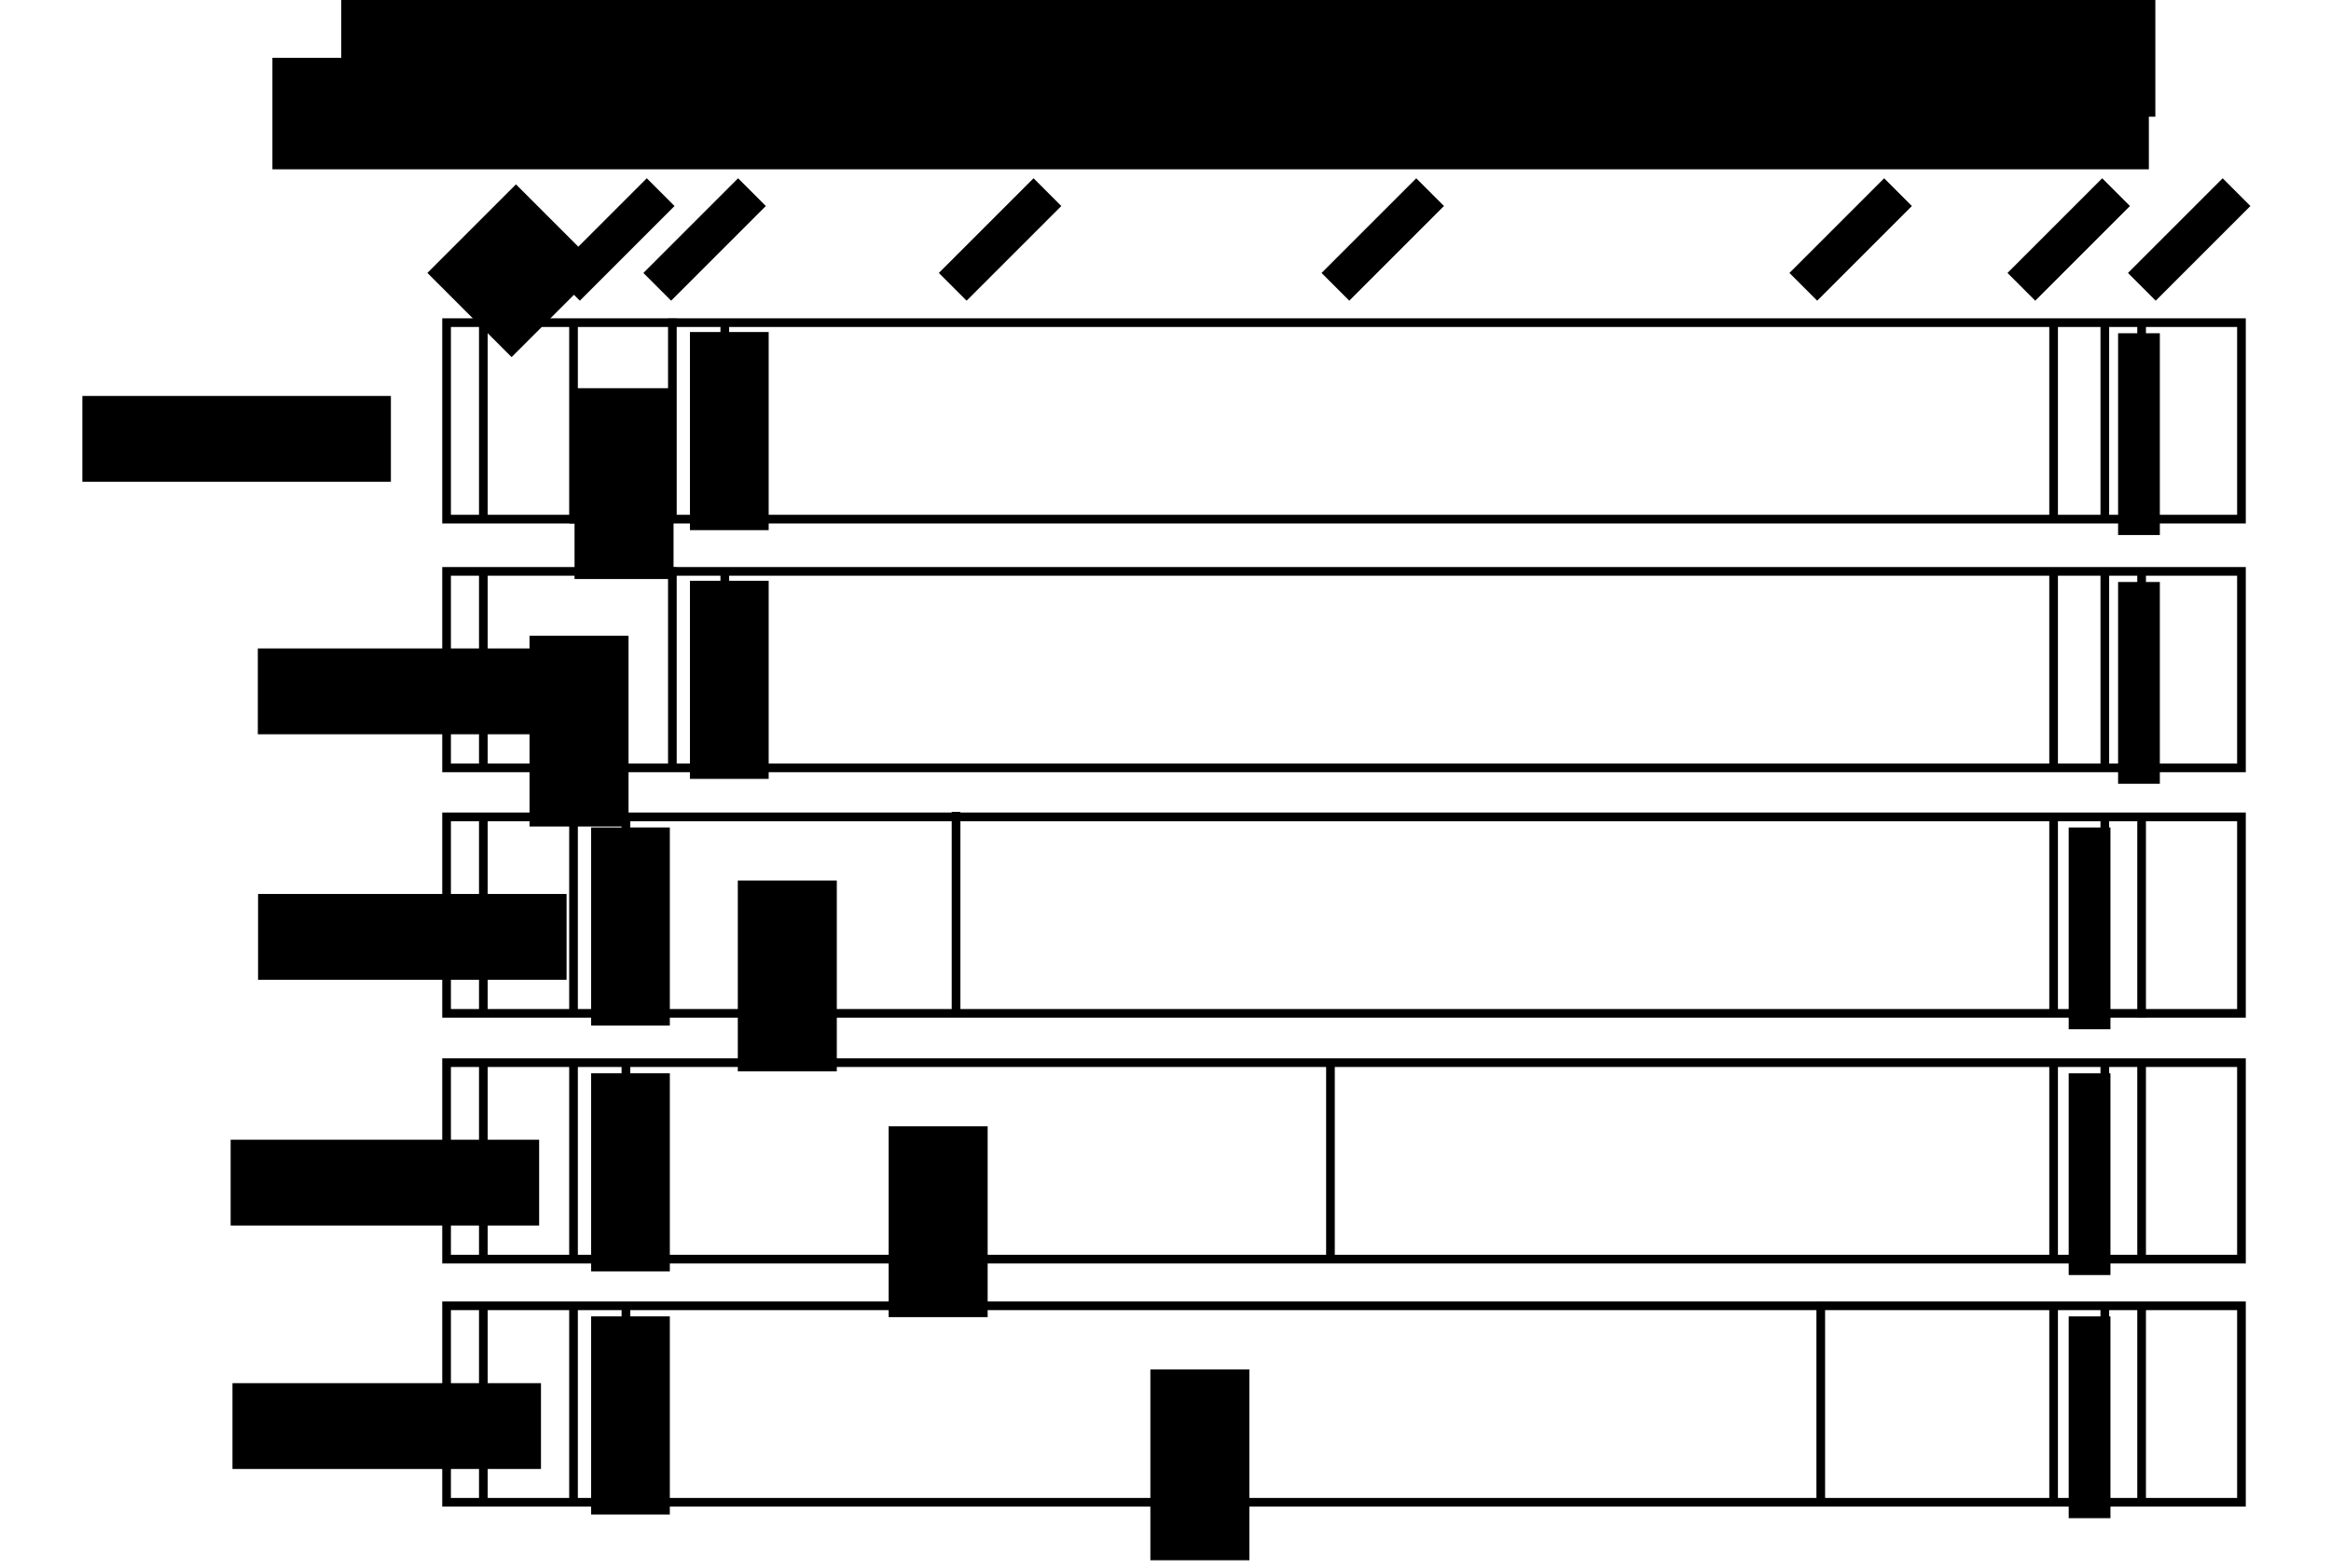 <?xml version="1.0" encoding="UTF-8" standalone="no"?>
<!-- Created with Inkscape (http://www.inkscape.org/) -->

<svg
   xmlns:dc="http://purl.org/dc/elements/1.1/"
   xmlns:cc="http://creativecommons.org/ns#"
   xmlns:rdf="http://www.w3.org/1999/02/22-rdf-syntax-ns#"
   xmlns:svg="http://www.w3.org/2000/svg"
   xmlns="http://www.w3.org/2000/svg"
   xmlns:sodipodi="http://sodipodi.sourceforge.net/DTD/sodipodi-0.dtd"
   xmlns:inkscape="http://www.inkscape.org/namespaces/inkscape"
   width="269mm"
   height="181mm"
   viewBox="0 0 269 181"
   version="1.1"
   id="svg4536"
   inkscape:version="0.92.4 5da689c313, 2019-01-14"
   sodipodi:docname="vic20_memory_map_basic_screen_colour.svg"
   inkscape:export-filename="/home/lorry/data/dev/www/techtinkering.com/master/content/static/img/articles/vic20_memory_map_basic_screen_colour.png"
   inkscape:export-xdpi="120.86"
   inkscape:export-ydpi="120.86">
  <defs
     id="defs4530">
    <marker
       inkscape:stockid="Arrow1Lstart"
       orient="auto"
       refY="0"
       refX="0"
       id="Arrow1Lstart"
       style="overflow:visible"
       inkscape:isstock="true">
      <path
         id="path5083"
         d="M 0,0 5,-5 -12.5,0 5,5 Z"
         style="fill-rule:evenodd;stroke:#000000;stroke-width:1pt"
         transform="matrix(0.8,0,0,0.8,10,0)"
         inkscape:connector-curvature="0" />
    </marker>
  </defs>
  <sodipodi:namedview
     id="base"
     pagecolor="#ffffff"
     bordercolor="#666666"
     borderopacity="1.0"
     inkscape:pageopacity="1"
     inkscape:pageshadow="2"
     inkscape:zoom="1.4"
     inkscape:cx="588.67506"
     inkscape:cy="475.32835"
     inkscape:document-units="mm"
     inkscape:current-layer="layer1"
     showgrid="false"
     inkscape:showpageshadow="false"
     showguides="false"
     inkscape:window-width="1680"
     inkscape:window-height="982"
     inkscape:window-x="0"
     inkscape:window-y="34"
     inkscape:window-maximized="1">
    <inkscape:grid
       type="xygrid"
       id="grid6237" />
  </sodipodi:namedview>
  <g
     inkscape:label="Layer 1"
     inkscape:groupmode="layer"
     id="layer1"
     transform="translate(0,-116)">
    <path
       style="fill:#000000;stroke:#000000;stroke-width:1;stroke-linecap:butt;stroke-linejoin:miter;stroke-miterlimit:4;stroke-dasharray:none;stroke-opacity:1"
       d="m 66.185,153.431 v 22.985"
       id="path5353-0"
       inkscape:connector-curvature="0" />
    <rect
       style="opacity:1;fill:none;fill-opacity:0;stroke:#000000;stroke-width:1;stroke-miterlimit:4;stroke-dasharray:none;stroke-opacity:1"
       id="rect4538"
       width="207.131"
       height="22.679"
       x="51.536"
       y="153.24"
       ry="1.2281826e-14" />
    <path
       style="fill:#000000;stroke:#000000;stroke-width:1;stroke-linecap:butt;stroke-linejoin:miter;stroke-miterlimit:4;stroke-dasharray:none;stroke-opacity:1"
       d="m 247.144,153.284 v 22.985"
       id="path5353"
       inkscape:connector-curvature="0" />
    <path
       style="fill:#000000;stroke:#000000;stroke-width:1;stroke-linecap:butt;stroke-linejoin:miter;stroke-miterlimit:4;stroke-dasharray:none;stroke-opacity:1"
       d="m 55.779,153.317 v 22.985"
       id="path5353-5"
       inkscape:connector-curvature="0" />
    <path
       style="fill:#000000;stroke:#000000;stroke-width:1;stroke-linecap:butt;stroke-linejoin:miter;stroke-miterlimit:4;stroke-dasharray:none;stroke-opacity:1"
       d="m 236.988,153.317 v 22.985"
       id="path5353-0-4"
       inkscape:connector-curvature="0" />
    <path
       style="fill:#000000;stroke:#000000;stroke-width:1;stroke-linecap:butt;stroke-linejoin:miter;stroke-miterlimit:4;stroke-dasharray:none;stroke-opacity:1"
       d="m 242.898,153.207 v 22.985"
       id="path5353-0-8"
       inkscape:connector-curvature="0" />
    <flowRoot
       xml:space="preserve"
       id="flowRoot5415"
       style="font-style:normal;font-variant:normal;font-weight:bold;font-stretch:normal;font-size:10.667px;line-height:1.25;font-family:'DejaVu Sans Mono';-inkscape-font-specification:'DejaVu Sans Mono Bold';letter-spacing:0px;word-spacing:0px;fill:#000000;fill-opacity:1;stroke:none"
       transform="matrix(0.265,0,0,0.265,-13.088,104.481)"><flowRegion
         id="flowRegion5417"><rect
           id="rect5419"
           width="18.183"
           height="87.883"
           x="971.767"
           y="188.619" /></flowRegion><flowPara
         id="flowPara5421">C</flowPara><flowPara
         id="flowPara5423">O</flowPara><flowPara
         id="flowPara5425">L</flowPara><flowPara
         id="flowPara5427">O</flowPara><flowPara
         id="flowPara5429">U</flowPara><flowPara
         id="flowPara5431">R</flowPara></flowRoot>    <path
       style="fill:#000000;stroke:#000000;stroke-width:1;stroke-linecap:butt;stroke-linejoin:miter;stroke-miterlimit:4;stroke-dasharray:none;stroke-opacity:1"
       d="m 77.593,152.769 v 22.985"
       id="path5353-0-7-6"
       inkscape:connector-curvature="0" />
    <flowRoot
       xml:space="preserve"
       id="flowRoot5638"
       style="font-style:normal;font-variant:normal;font-weight:bold;font-stretch:normal;font-size:10.667px;line-height:1.25;font-family:'DejaVu Sans Mono';-inkscape-font-specification:'DejaVu Sans Mono Bold';letter-spacing:0px;word-spacing:0px;fill:#000000;fill-opacity:1;stroke:none"
       transform="matrix(0.265,0,0,0.265,-8.208,126.996)"><flowRegion
         id="flowRegion5640"><rect
           id="rect5642"
           width="34.286"
           height="86.294"
           x="331.429"
           y="103.121" /></flowRegion><flowPara
         id="flowPara5644">S</flowPara><flowPara
         id="flowPara5646">C</flowPara><flowPara
         id="flowPara5648">R</flowPara><flowPara
         id="flowPara5650">E</flowPara><flowPara
         id="flowPara5652">E</flowPara><flowPara
         id="flowPara5654">N</flowPara></flowRoot>    <path
       style="fill:#000000;stroke:#000000;stroke-width:1;stroke-linecap:butt;stroke-linejoin:miter;stroke-miterlimit:4;stroke-dasharray:none;stroke-opacity:1"
       d="m 83.641,153.147 v 22.985"
       id="path5353-0-7-3"
       inkscape:connector-curvature="0" />
    <rect
       style="opacity:1;fill:none;fill-opacity:0;stroke:#000000;stroke-width:1;stroke-miterlimit:4;stroke-dasharray:none;stroke-opacity:1"
       id="rect4538-1"
       width="207.131"
       height="22.679"
       x="51.536"
       y="210.287"
       ry="1.2281826e-14" />
    <path
       style="fill:#000000;stroke:#000000;stroke-width:1;stroke-linecap:butt;stroke-linejoin:miter;stroke-miterlimit:4;stroke-dasharray:none;stroke-opacity:1"
       d="m 247.144,210.431 v 22.985"
       id="path5353-77"
       inkscape:connector-curvature="0" />
    <path
       style="fill:#000000;stroke:#000000;stroke-width:1;stroke-linecap:butt;stroke-linejoin:miter;stroke-miterlimit:4;stroke-dasharray:none;stroke-opacity:1"
       d="M 55.779,210.364 V 233.349"
       id="path5353-5-1"
       inkscape:connector-curvature="0" />
    <path
       style="fill:#000000;stroke:#000000;stroke-width:1;stroke-linecap:butt;stroke-linejoin:miter;stroke-miterlimit:4;stroke-dasharray:none;stroke-opacity:1"
       d="m 236.988,210.364 v 22.985"
       id="path5353-0-4-1"
       inkscape:connector-curvature="0" />
    <path
       style="fill:#000000;stroke:#000000;stroke-width:1;stroke-linecap:butt;stroke-linejoin:miter;stroke-miterlimit:4;stroke-dasharray:none;stroke-opacity:1"
       d="m 242.898,210.354 v 22.985"
       id="path5353-0-8-5"
       inkscape:connector-curvature="0" />
    <flowRoot
       xml:space="preserve"
       id="flowRoot5415-9"
       style="font-style:normal;font-variant:normal;font-weight:bold;font-stretch:normal;font-size:10.667px;line-height:1.25;font-family:'DejaVu Sans Mono';-inkscape-font-specification:'DejaVu Sans Mono Bold';letter-spacing:0px;word-spacing:0px;fill:#000000;fill-opacity:1;stroke:none"
       transform="matrix(0.265,0,0,0.265,-18.789,161.528)"><flowRegion
         id="flowRegion5417-7"><rect
           id="rect5419-7"
           width="18.183"
           height="87.883"
           x="971.767"
           y="188.619" /></flowRegion><flowPara
         id="flowPara5421-6">C</flowPara><flowPara
         id="flowPara5423-7">O</flowPara><flowPara
         id="flowPara5425-3">L</flowPara><flowPara
         id="flowPara5427-6">O</flowPara><flowPara
         id="flowPara5429-5">U</flowPara><flowPara
         id="flowPara5431-6">R</flowPara></flowRoot>    <path
       style="fill:#000000;stroke:#000000;stroke-width:1;stroke-linecap:butt;stroke-linejoin:miter;stroke-miterlimit:4;stroke-dasharray:none;stroke-opacity:1"
       d="m 66.185,209.954 v 22.985"
       id="path5353-0-7-6-7"
       inkscape:connector-curvature="0" />
    <flowRoot
       xml:space="preserve"
       id="flowRoot5638-5"
       style="font-style:normal;font-variant:normal;font-weight:bold;font-stretch:normal;font-size:10.667px;line-height:1.25;font-family:'DejaVu Sans Mono';-inkscape-font-specification:'DejaVu Sans Mono Bold';letter-spacing:0px;word-spacing:0px;fill:#000000;fill-opacity:1;stroke:none"
       transform="matrix(0.265,0,0,0.265,-19.615,184.182)"><flowRegion
         id="flowRegion5640-9"><rect
           id="rect5642-6"
           width="34.286"
           height="86.294"
           x="331.429"
           y="103.121" /></flowRegion><flowPara
         id="flowPara5644-2">S</flowPara><flowPara
         id="flowPara5646-1">C</flowPara><flowPara
         id="flowPara5648-7">R</flowPara><flowPara
         id="flowPara5650-8">E</flowPara><flowPara
         id="flowPara5652-5">E</flowPara><flowPara
         id="flowPara5654-7">N</flowPara></flowRoot>    <path
       style="fill:#000000;stroke:#000000;stroke-width:1;stroke-linecap:butt;stroke-linejoin:miter;stroke-miterlimit:4;stroke-dasharray:none;stroke-opacity:1"
       d="m 72.233,210.332 v 22.985"
       id="path5353-0-7-3-4"
       inkscape:connector-curvature="0" />
    <rect
       style="opacity:1;fill:none;fill-opacity:0;stroke:#000000;stroke-width:1;stroke-miterlimit:4;stroke-dasharray:none;stroke-opacity:1"
       id="rect4538-97"
       width="207.131"
       height="22.679"
       x="51.536"
       y="181.951"
       ry="1.2281826e-14" />
    <path
       style="fill:#000000;stroke:#000000;stroke-width:1;stroke-linecap:butt;stroke-linejoin:miter;stroke-miterlimit:4;stroke-dasharray:none;stroke-opacity:1"
       d="m 247.144,181.995 v 22.985"
       id="path5353-53"
       inkscape:connector-curvature="0" />
    <path
       style="fill:#000000;stroke:#000000;stroke-width:1;stroke-linecap:butt;stroke-linejoin:miter;stroke-miterlimit:4;stroke-dasharray:none;stroke-opacity:1"
       d="M 55.779,182.028 V 205.013"
       id="path5353-5-88"
       inkscape:connector-curvature="0" />
    <path
       style="fill:#000000;stroke:#000000;stroke-width:1;stroke-linecap:butt;stroke-linejoin:miter;stroke-miterlimit:4;stroke-dasharray:none;stroke-opacity:1"
       d="m 236.988,182.028 v 22.985"
       id="path5353-0-4-3"
       inkscape:connector-curvature="0" />
    <path
       style="fill:#000000;stroke:#000000;stroke-width:1;stroke-linecap:butt;stroke-linejoin:miter;stroke-miterlimit:4;stroke-dasharray:none;stroke-opacity:1"
       d="m 242.898,181.918 v 22.985"
       id="path5353-0-8-1"
       inkscape:connector-curvature="0" />
    <flowRoot
       xml:space="preserve"
       id="flowRoot5415-8"
       style="font-style:normal;font-variant:normal;font-weight:bold;font-stretch:normal;font-size:10.667px;line-height:1.25;font-family:'DejaVu Sans Mono';-inkscape-font-specification:'DejaVu Sans Mono Bold';letter-spacing:0px;word-spacing:0px;fill:#000000;fill-opacity:1;stroke:none"
       transform="matrix(0.265,0,0,0.265,-13.088,133.191)"><flowRegion
         id="flowRegion5417-96"><rect
           id="rect5419-4"
           width="18.183"
           height="87.883"
           x="971.767"
           y="188.619" /></flowRegion><flowPara
         id="flowPara5421-3">C</flowPara><flowPara
         id="flowPara5423-33">O</flowPara><flowPara
         id="flowPara5425-8">L</flowPara><flowPara
         id="flowPara5427-60">O</flowPara><flowPara
         id="flowPara5429-48">U</flowPara><flowPara
         id="flowPara5431-8">R</flowPara></flowRoot>    <path
       style="fill:#000000;stroke:#000000;stroke-width:1;stroke-linecap:butt;stroke-linejoin:miter;stroke-miterlimit:4;stroke-dasharray:none;stroke-opacity:1"
       d="M 77.593,181.479 V 204.464"
       id="path5353-0-7-6-9"
       inkscape:connector-curvature="0" />
    <flowRoot
       xml:space="preserve"
       id="flowRoot5638-7"
       style="font-style:normal;font-variant:normal;font-weight:bold;font-stretch:normal;font-size:10.667px;line-height:1.25;font-family:'DejaVu Sans Mono';-inkscape-font-specification:'DejaVu Sans Mono Bold';letter-spacing:0px;word-spacing:0px;fill:#000000;fill-opacity:1;stroke:none"
       transform="matrix(0.265,0,0,0.265,-8.208,155.707)"><flowRegion
         id="flowRegion5640-7"><rect
           id="rect5642-64"
           width="34.286"
           height="86.294"
           x="331.429"
           y="103.121" /></flowRegion><flowPara
         id="flowPara5644-3">S</flowPara><flowPara
         id="flowPara5646-0">C</flowPara><flowPara
         id="flowPara5648-3">R</flowPara><flowPara
         id="flowPara5650-0">E</flowPara><flowPara
         id="flowPara5652-9">E</flowPara><flowPara
         id="flowPara5654-2">N</flowPara></flowRoot>    <path
       style="fill:#000000;stroke:#000000;stroke-width:1;stroke-linecap:butt;stroke-linejoin:miter;stroke-miterlimit:4;stroke-dasharray:none;stroke-opacity:1"
       d="m 83.641,181.857 v 22.985"
       id="path5353-0-7-3-5"
       inkscape:connector-curvature="0" />
    <flowRoot
       xml:space="preserve"
       id="flowRoot5865"
       style="font-style:normal;font-variant:normal;font-weight:bold;font-stretch:normal;font-size:13.333px;line-height:1.25;font-family:'DejaVu Sans Mono';-inkscape-font-specification:'DejaVu Sans Mono Bold';text-align:center;letter-spacing:0px;word-spacing:0px;text-anchor:middle;fill:#000000;fill-opacity:1;stroke:none"
       transform="matrix(0.265,0,0,0.265,-8.964,132.862)"><flowRegion
         id="flowRegion5867"
         style="font-size:13.333px;text-align:center;text-anchor:middle"><rect
           id="rect5869"
           width="43.115"
           height="83.113"
           x="284.028"
           y="105.453"
           style="font-size:13.333px;text-align:center;text-anchor:middle" /></flowRegion><flowPara
         id="flowPara5885"
         style="font-size:12px">Basic</flowPara><flowPara
         id="flowPara5893"
         style="font-size:12px">RAM</flowPara></flowRoot>    <flowRoot
       xml:space="preserve"
       id="flowRoot5865-4"
       style="font-style:normal;font-variant:normal;font-weight:bold;font-stretch:normal;font-size:13.333px;line-height:1.25;font-family:'DejaVu Sans Mono';-inkscape-font-specification:'DejaVu Sans Mono Bold';text-align:center;letter-spacing:0px;word-spacing:0px;text-anchor:middle;fill:#000000;fill-opacity:1;stroke:none"
       transform="matrix(0.265,0,0,0.265,-14.161,161.429)"><flowRegion
         id="flowRegion5867-0"
         style="font-size:13.333px;text-align:center;text-anchor:middle"><rect
           id="rect5869-5"
           width="43.115"
           height="83.113"
           x="284.028"
           y="105.453"
           style="font-size:13.333px;text-align:center;text-anchor:middle" /></flowRegion><flowPara
         id="flowPara5885-9"
         style="font-size:12px">Basic</flowPara><flowPara
         id="flowPara5893-4"
         style="font-size:12px">RAM</flowPara></flowRoot>    <rect
       style="opacity:1;fill:none;fill-opacity:0;stroke:#000000;stroke-width:1;stroke-miterlimit:4;stroke-dasharray:none;stroke-opacity:1"
       id="rect4538-1-2"
       width="207.131"
       height="22.679"
       x="51.536"
       y="238.654"
       ry="1.2281826e-14" />
    <path
       style="fill:#000000;stroke:#000000;stroke-width:1;stroke-linecap:butt;stroke-linejoin:miter;stroke-miterlimit:4;stroke-dasharray:none;stroke-opacity:1"
       d="m 247.144,238.598 v 22.985"
       id="path5353-77-2"
       inkscape:connector-curvature="0" />
    <path
       style="fill:#000000;stroke:#000000;stroke-width:1;stroke-linecap:butt;stroke-linejoin:miter;stroke-miterlimit:4;stroke-dasharray:none;stroke-opacity:1"
       d="m 55.779,238.731 v 22.985"
       id="path5353-5-1-4"
       inkscape:connector-curvature="0" />
    <path
       style="fill:#000000;stroke:#000000;stroke-width:1;stroke-linecap:butt;stroke-linejoin:miter;stroke-miterlimit:4;stroke-dasharray:none;stroke-opacity:1"
       d="m 236.988,238.731 v 22.985"
       id="path5353-0-4-1-7"
       inkscape:connector-curvature="0" />
    <path
       style="fill:#000000;stroke:#000000;stroke-width:1;stroke-linecap:butt;stroke-linejoin:miter;stroke-miterlimit:4;stroke-dasharray:none;stroke-opacity:1"
       d="m 242.898,238.621 v 22.985"
       id="path5353-0-8-5-7"
       inkscape:connector-curvature="0" />
    <flowRoot
       xml:space="preserve"
       id="flowRoot5415-9-5"
       style="font-style:normal;font-variant:normal;font-weight:bold;font-stretch:normal;font-size:10.667px;line-height:1.25;font-family:'DejaVu Sans Mono';-inkscape-font-specification:'DejaVu Sans Mono Bold';letter-spacing:0px;word-spacing:0px;fill:#000000;fill-opacity:1;stroke:none"
       transform="matrix(0.265,0,0,0.265,-18.789,189.895)"><flowRegion
         id="flowRegion5417-7-4"><rect
           id="rect5419-7-8"
           width="18.183"
           height="87.883"
           x="971.767"
           y="188.619" /></flowRegion><flowPara
         id="flowPara5421-6-1">C</flowPara><flowPara
         id="flowPara5423-7-2">O</flowPara><flowPara
         id="flowPara5425-3-8">L</flowPara><flowPara
         id="flowPara5427-6-9">O</flowPara><flowPara
         id="flowPara5429-5-3">U</flowPara><flowPara
         id="flowPara5431-6-6">R</flowPara></flowRoot>    <path
       style="fill:#000000;stroke:#000000;stroke-width:1;stroke-linecap:butt;stroke-linejoin:miter;stroke-miterlimit:4;stroke-dasharray:none;stroke-opacity:1"
       d="m 66.185,238.322 v 22.985"
       id="path5353-0-7-6-7-0"
       inkscape:connector-curvature="0" />
    <flowRoot
       xml:space="preserve"
       id="flowRoot5638-5-2"
       style="font-style:normal;font-variant:normal;font-weight:bold;font-stretch:normal;font-size:10.667px;line-height:1.25;font-family:'DejaVu Sans Mono';-inkscape-font-specification:'DejaVu Sans Mono Bold';letter-spacing:0px;word-spacing:0px;fill:#000000;fill-opacity:1;stroke:none"
       transform="matrix(0.265,0,0,0.265,-19.615,212.549)"><flowRegion
         id="flowRegion5640-9-1"><rect
           id="rect5642-6-0"
           width="34.286"
           height="86.294"
           x="331.429"
           y="103.121" /></flowRegion><flowPara
         id="flowPara5644-2-5">S</flowPara><flowPara
         id="flowPara5646-1-1">C</flowPara><flowPara
         id="flowPara5648-7-1">R</flowPara><flowPara
         id="flowPara5650-8-0">E</flowPara><flowPara
         id="flowPara5652-5-8">E</flowPara><flowPara
         id="flowPara5654-7-5">N</flowPara></flowRoot>    <path
       style="fill:#000000;stroke:#000000;stroke-width:1;stroke-linecap:butt;stroke-linejoin:miter;stroke-miterlimit:4;stroke-dasharray:none;stroke-opacity:1"
       d="m 72.233,238.7 v 22.985"
       id="path5353-0-7-3-4-0"
       inkscape:connector-curvature="0" />
    <rect
       style="opacity:1;fill:none;fill-opacity:0;stroke:#000000;stroke-width:1;stroke-miterlimit:4;stroke-dasharray:none;stroke-opacity:1"
       id="rect4538-1-2-6"
       width="207.131"
       height="22.679"
       x="51.536"
       y="266.718"
       ry="1.2281826e-14" />
    <path
       style="fill:#000000;stroke:#000000;stroke-width:1;stroke-linecap:butt;stroke-linejoin:miter;stroke-miterlimit:4;stroke-dasharray:none;stroke-opacity:1"
       d="m 247.144,266.662 v 22.985"
       id="path5353-77-2-2"
       inkscape:connector-curvature="0" />
    <path
       style="fill:#000000;stroke:#000000;stroke-width:1;stroke-linecap:butt;stroke-linejoin:miter;stroke-miterlimit:4;stroke-dasharray:none;stroke-opacity:1"
       d="m 55.779,266.795 v 22.985"
       id="path5353-5-1-4-5"
       inkscape:connector-curvature="0" />
    <path
       style="fill:#000000;stroke:#000000;stroke-width:1;stroke-linecap:butt;stroke-linejoin:miter;stroke-miterlimit:4;stroke-dasharray:none;stroke-opacity:1"
       d="m 236.988,266.795 v 22.985"
       id="path5353-0-4-1-7-8"
       inkscape:connector-curvature="0" />
    <path
       style="fill:#000000;stroke:#000000;stroke-width:1;stroke-linecap:butt;stroke-linejoin:miter;stroke-miterlimit:4;stroke-dasharray:none;stroke-opacity:1"
       d="m 242.898,266.584 v 22.985"
       id="path5353-0-8-5-7-6"
       inkscape:connector-curvature="0" />
    <flowRoot
       xml:space="preserve"
       id="flowRoot5415-9-5-2"
       style="font-style:normal;font-variant:normal;font-weight:bold;font-stretch:normal;font-size:10.667px;line-height:1.25;font-family:'DejaVu Sans Mono';-inkscape-font-specification:'DejaVu Sans Mono Bold';letter-spacing:0px;word-spacing:0px;fill:#000000;fill-opacity:1;stroke:none"
       transform="matrix(0.265,0,0,0.265,-18.789,217.958)"><flowRegion
         id="flowRegion5417-7-4-8"><rect
           id="rect5419-7-8-4"
           width="18.183"
           height="87.883"
           x="971.767"
           y="188.619" /></flowRegion><flowPara
         id="flowPara5421-6-1-7">C</flowPara><flowPara
         id="flowPara5423-7-2-2">O</flowPara><flowPara
         id="flowPara5425-3-8-4">L</flowPara><flowPara
         id="flowPara5427-6-9-0">O</flowPara><flowPara
         id="flowPara5429-5-3-6">U</flowPara><flowPara
         id="flowPara5431-6-6-2">R</flowPara></flowRoot>    <path
       style="fill:#000000;stroke:#000000;stroke-width:1;stroke-linecap:butt;stroke-linejoin:miter;stroke-miterlimit:4;stroke-dasharray:none;stroke-opacity:1"
       d="m 66.185,266.385 v 22.985"
       id="path5353-0-7-6-7-0-9"
       inkscape:connector-curvature="0" />
    <flowRoot
       xml:space="preserve"
       id="flowRoot5638-5-2-0"
       style="font-style:normal;font-variant:normal;font-weight:bold;font-stretch:normal;font-size:10.667px;line-height:1.25;font-family:'DejaVu Sans Mono';-inkscape-font-specification:'DejaVu Sans Mono Bold';letter-spacing:0px;word-spacing:0px;fill:#000000;fill-opacity:1;stroke:none"
       transform="matrix(0.265,0,0,0.265,-19.615,240.613)"><flowRegion
         id="flowRegion5640-9-1-8"><rect
           id="rect5642-6-0-1"
           width="34.286"
           height="86.294"
           x="331.429"
           y="103.121" /></flowRegion><flowPara
         id="flowPara5644-2-5-3">S</flowPara><flowPara
         id="flowPara5646-1-1-1">C</flowPara><flowPara
         id="flowPara5648-7-1-1">R</flowPara><flowPara
         id="flowPara5650-8-0-0">E</flowPara><flowPara
         id="flowPara5652-5-8-3">E</flowPara><flowPara
         id="flowPara5654-7-5-4">N</flowPara></flowRoot>    <path
       style="fill:#000000;stroke:#000000;stroke-width:1;stroke-linecap:butt;stroke-linejoin:miter;stroke-miterlimit:4;stroke-dasharray:none;stroke-opacity:1"
       d="m 72.233,266.763 v 22.985"
       id="path5353-0-7-3-4-0-0"
       inkscape:connector-curvature="0" />
    <flowRoot
       xml:space="preserve"
       id="flowRoot6143"
       style="font-style:normal;font-variant:normal;font-weight:normal;font-stretch:normal;font-size:18.667px;line-height:1.25;font-family:'DejaVu Sans Mono';-inkscape-font-specification:'DejaVu Sans Mono';letter-spacing:0px;word-spacing:0px;writing-mode:lr-tb;fill:#000000;fill-opacity:1;stroke:none"
       transform="matrix(0.265,0,0,0.265,-8.964,127.779)"><flowRegion
         id="flowRegion6145"
         style="font-style:normal;font-variant:normal;font-weight:normal;font-stretch:normal;font-size:18.667px;font-family:'DejaVu Sans Mono';-inkscape-font-specification:'DejaVu Sans Mono';writing-mode:lr-tb"><rect
           id="rect6147"
           width="134.35"
           height="37.376"
           x="69.701"
           y="128.01"
           style="font-style:normal;font-variant:normal;font-weight:normal;font-stretch:normal;font-size:18.667px;font-family:'DejaVu Sans Mono';-inkscape-font-specification:'DejaVu Sans Mono';writing-mode:lr-tb" /></flowRegion><flowPara
         id="flowPara6149">Unexpanded</flowPara></flowRoot>    <flowRoot
       xml:space="preserve"
       id="flowRoot6143-9"
       style="font-style:normal;font-variant:normal;font-weight:normal;font-stretch:normal;font-size:18.667px;line-height:1.25;font-family:'DejaVu Sans Mono';-inkscape-font-specification:'DejaVu Sans Mono';letter-spacing:0px;word-spacing:0px;fill:#000000;fill-opacity:1;stroke:none"
       transform="matrix(0.265,0,0,0.265,11.282,156.924)"><flowRegion
         id="flowRegion6145-1"
         style="font-style:normal;font-variant:normal;font-weight:normal;font-stretch:normal;font-size:18.667px;font-family:'DejaVu Sans Mono';-inkscape-font-specification:'DejaVu Sans Mono'"><rect
           id="rect6147-9"
           width="134.35"
           height="37.376"
           x="69.701"
           y="128.01"
           style="font-style:normal;font-variant:normal;font-weight:normal;font-stretch:normal;font-size:18.667px;font-family:'DejaVu Sans Mono';-inkscape-font-specification:'DejaVu Sans Mono'" /></flowRegion><flowPara
         id="flowPara6149-6">+3K</flowPara><flowPara
         id="flowPara6392" /></flowRoot>    <flowRoot
       xml:space="preserve"
       id="flowRoot6143-9-9"
       style="font-style:normal;font-variant:normal;font-weight:normal;font-stretch:normal;font-size:18.667px;line-height:1.25;font-family:'DejaVu Sans Mono';-inkscape-font-specification:'DejaVu Sans Mono';letter-spacing:0px;word-spacing:0px;fill:#000000;fill-opacity:1;stroke:none"
       transform="matrix(0.265,0,0,0.265,11.311,185.261)"><flowRegion
         id="flowRegion6145-1-3"
         style="font-style:normal;font-variant:normal;font-weight:normal;font-stretch:normal;font-size:18.667px;font-family:'DejaVu Sans Mono';-inkscape-font-specification:'DejaVu Sans Mono'"><rect
           id="rect6147-9-3"
           width="134.35"
           height="37.376"
           x="69.701"
           y="128.01"
           style="font-style:normal;font-variant:normal;font-weight:normal;font-stretch:normal;font-size:18.667px;font-family:'DejaVu Sans Mono';-inkscape-font-specification:'DejaVu Sans Mono'" /></flowRegion><flowPara
         id="flowPara6394">+8K</flowPara></flowRoot>    <flowRoot
       xml:space="preserve"
       id="flowRoot6143-9-9-0"
       style="font-style:normal;font-variant:normal;font-weight:normal;font-stretch:normal;font-size:18.667px;line-height:1.25;font-family:'DejaVu Sans Mono';-inkscape-font-specification:'DejaVu Sans Mono';letter-spacing:0px;word-spacing:0px;fill:#000000;fill-opacity:1;stroke:none"
       transform="matrix(0.265,0,0,0.265,8.145,213.628)"><flowRegion
         id="flowRegion6145-1-3-5"
         style="font-style:normal;font-variant:normal;font-weight:normal;font-stretch:normal;font-size:18.667px;font-family:'DejaVu Sans Mono';-inkscape-font-specification:'DejaVu Sans Mono'"><rect
           id="rect6147-9-3-6"
           width="134.35"
           height="37.376"
           x="69.701"
           y="128.01"
           style="font-style:normal;font-variant:normal;font-weight:normal;font-stretch:normal;font-size:18.667px;font-family:'DejaVu Sans Mono';-inkscape-font-specification:'DejaVu Sans Mono'" /></flowRegion><flowPara
         id="flowPara6149-6-8-6">+16K</flowPara></flowRoot>    <flowRoot
       xml:space="preserve"
       id="flowRoot6143-9-9-4"
       style="font-style:normal;font-variant:normal;font-weight:normal;font-stretch:normal;font-size:18.667px;line-height:1.25;font-family:'DejaVu Sans Mono';-inkscape-font-specification:'DejaVu Sans Mono';letter-spacing:0px;word-spacing:0px;fill:#000000;fill-opacity:1;stroke:none"
       transform="matrix(0.265,0,0,0.265,8.356,241.726)"><flowRegion
         id="flowRegion6145-1-3-0"
         style="font-style:normal;font-variant:normal;font-weight:normal;font-stretch:normal;font-size:18.667px;font-family:'DejaVu Sans Mono';-inkscape-font-specification:'DejaVu Sans Mono'"><rect
           id="rect6147-9-3-0"
           width="134.35"
           height="37.376"
           x="69.701"
           y="128.01"
           style="font-style:normal;font-variant:normal;font-weight:normal;font-stretch:normal;font-size:18.667px;font-family:'DejaVu Sans Mono';-inkscape-font-specification:'DejaVu Sans Mono'" /></flowRegion><flowPara
         id="flowPara6149-6-8-4">+24K</flowPara><flowPara
         id="flowPara6235" /></flowRoot>    <path
       style="fill:#000000;stroke:#000000;stroke-width:1;stroke-linecap:butt;stroke-linejoin:miter;stroke-miterlimit:4;stroke-dasharray:none;stroke-opacity:1"
       d="m 210.118,266.305 v 22.985"
       id="path5353-0-8-5-7-8"
       inkscape:connector-curvature="0" />
    <flowRoot
       xml:space="preserve"
       id="flowRoot6697"
       style="font-style:normal;font-variant:normal;font-weight:bold;font-stretch:normal;font-size:13.333px;line-height:1.25;font-family:'DejaVu Sans Mono';-inkscape-font-specification:'DejaVu Sans Mono Bold';letter-spacing:0px;word-spacing:0px;fill:#000000;fill-opacity:1;stroke:none"
       transform="matrix(0.187,-0.187,0.187,0.187,-5.785,173.621)"><flowRegion
         id="flowRegion6699"
         style="font-size:13.333px"><rect
           id="rect6701"
           width="54.658"
           height="51.978"
           x="217.183"
           y="77.503"
           style="font-size:13.333px" /></flowRegion><flowPara
         id="flowPara6703">$0000</flowPara></flowRoot>    <flowRoot
       xml:space="preserve"
       id="flowRoot6705"
       style="font-style:normal;font-variant:normal;font-weight:bold;font-stretch:normal;font-size:13.333px;line-height:1.25;font-family:'DejaVu Sans Mono';-inkscape-font-specification:'DejaVu Sans Mono Bold';letter-spacing:0px;word-spacing:0px;fill:#000000;fill-opacity:1;stroke:none"
       transform="matrix(0.187,-0.187,0.187,0.187,-2.35,181.937)"
       inkscape:transform-center-x="4.3233917"
       inkscape:transform-center-y="3.0457307"><flowRegion
         id="flowRegion6707"
         style="font-size:13.333px"><rect
           id="rect6709"
           width="58.442"
           height="17.119"
           x="268.701"
           y="84.574"
           style="font-size:13.333px" /></flowRegion><flowPara
         id="flowPara6711">$1000</flowPara></flowRoot>    <flowRoot
       xml:space="preserve"
       id="flowRoot6705-7"
       style="font-style:normal;font-variant:normal;font-weight:bold;font-stretch:normal;font-size:13.333px;line-height:1.25;font-family:'DejaVu Sans Mono';-inkscape-font-specification:'DejaVu Sans Mono Bold';letter-spacing:0px;word-spacing:0px;fill:#000000;fill-opacity:1;stroke:none"
       transform="matrix(0.187,-0.187,0.187,0.187,8.185,181.937)"><flowRegion
         id="flowRegion6707-0"
         style="font-size:13.333px"><rect
           id="rect6709-4"
           width="58.442"
           height="17.119"
           x="268.701"
           y="84.574"
           style="font-size:13.333px" /></flowRegion><flowPara
         id="flowPara6737">$2000</flowPara></flowRoot>    <flowRoot
       xml:space="preserve"
       id="flowRoot6705-7-0"
       style="font-style:normal;font-variant:normal;font-weight:bold;font-stretch:normal;font-size:13.333px;line-height:1.25;font-family:'DejaVu Sans Mono';-inkscape-font-specification:'DejaVu Sans Mono Bold';letter-spacing:0px;word-spacing:0px;fill:#000000;fill-opacity:1;stroke:none"
       transform="matrix(0.187,-0.187,0.187,0.187,42.283,181.937)"><flowRegion
         id="flowRegion6707-0-4"
         style="font-size:13.333px"><rect
           id="rect6709-4-2"
           width="58.442"
           height="17.119"
           x="268.701"
           y="84.574"
           style="font-size:13.333px" /></flowRegion><flowPara
         id="flowPara6737-9">$4000</flowPara></flowRoot>    <flowRoot
       xml:space="preserve"
       id="flowRoot6705-7-0-6-2"
       style="font-style:normal;font-variant:normal;font-weight:bold;font-stretch:normal;font-size:13.333px;line-height:1.25;font-family:'DejaVu Sans Mono';-inkscape-font-specification:'DejaVu Sans Mono Bold';letter-spacing:0px;word-spacing:0px;fill:#000000;fill-opacity:1;stroke:none"
       transform="matrix(0.187,-0.187,0.187,0.187,140.443,181.937)"><flowRegion
         id="flowRegion6707-0-4-1-2"
         style="font-size:13.333px"><rect
           id="rect6709-4-2-0-2"
           width="58.442"
           height="17.119"
           x="268.701"
           y="84.574"
           style="font-size:13.333px" /></flowRegion><flowPara
         id="flowPara6737-9-4-0">$8000</flowPara></flowRoot>    <flowRoot
       xml:space="preserve"
       id="flowRoot6705-7-0-6-2-5-0"
       style="font-style:normal;font-variant:normal;font-weight:bold;font-stretch:normal;font-size:13.333px;line-height:1.25;font-family:'DejaVu Sans Mono';-inkscape-font-specification:'DejaVu Sans Mono Bold';letter-spacing:0px;word-spacing:0px;fill:#000000;fill-opacity:1;stroke:none"
       transform="matrix(0.187,-0.187,0.187,0.187,86.444,181.937)"
       inkscape:transform-center-x="7.9141658"
       inkscape:transform-center-y="14.951979"><flowRegion
         id="flowRegion6707-0-4-1-2-5-2"
         style="font-size:13.333px"><rect
           id="rect6709-4-2-0-2-2-8"
           width="58.442"
           height="17.119"
           x="268.701"
           y="84.574"
           style="font-size:13.333px" /></flowRegion><flowPara
         id="flowPara6737-9-4-0-9-3">$6000</flowPara></flowRoot>    <flowRoot
       xml:space="preserve"
       id="flowRoot6705-7-0-6-2-5-8-9"
       style="font-style:normal;font-variant:normal;font-weight:bold;font-stretch:normal;font-size:13.333px;line-height:1.25;font-family:'DejaVu Sans Mono';-inkscape-font-specification:'DejaVu Sans Mono Bold';letter-spacing:0px;word-spacing:0px;fill:#000000;fill-opacity:1;stroke:none"
       transform="matrix(0.187,-0.187,0.187,0.187,165.605,181.937)"
       inkscape:transform-center-x="7.9141638"
       inkscape:transform-center-y="14.951981"><flowRegion
         id="flowRegion6707-0-4-1-2-5-0-1"
         style="font-size:13.333px"><rect
           id="rect6709-4-2-0-2-2-4-9"
           width="58.442"
           height="17.119"
           x="268.701"
           y="84.574"
           style="font-size:13.333px" /></flowRegion><flowPara
         id="flowPara6937">$9000</flowPara></flowRoot>    <flowRoot
       xml:space="preserve"
       id="flowRoot6705-7-0-6-2-5-8-9-2"
       style="font-style:normal;font-variant:normal;font-weight:bold;font-stretch:normal;font-size:13.333px;line-height:1.25;font-family:'DejaVu Sans Mono';-inkscape-font-specification:'DejaVu Sans Mono Bold';letter-spacing:0px;word-spacing:0px;fill:#000000;fill-opacity:1;stroke:none"
       transform="matrix(0.187,-0.187,0.187,0.187,179.509,181.937)"
       inkscape:transform-center-x="7.9141638"
       inkscape:transform-center-y="14.95198"><flowRegion
         id="flowRegion6707-0-4-1-2-5-0-1-5"
         style="font-size:13.333px"><rect
           id="rect6709-4-2-0-2-2-4-9-4"
           width="58.442"
           height="17.119"
           x="268.701"
           y="84.574"
           style="font-size:13.333px" /></flowRegion><flowPara
         id="flowPara6933">$A000</flowPara></flowRoot>    <path
       style="fill:#000000;stroke:#000000;stroke-width:1;stroke-linecap:butt;stroke-linejoin:miter;stroke-miterlimit:4;stroke-dasharray:none;stroke-opacity:1"
       d="m 110.329,209.711 v 22.985"
       id="path5353-0-8-5-7-8-9"
       inkscape:connector-curvature="0" />
    <path
       style="fill:#000000;stroke:#000000;stroke-width:1;stroke-linecap:butt;stroke-linejoin:miter;stroke-miterlimit:4;stroke-dasharray:none;stroke-opacity:1"
       d="m 153.536,238.309 v 22.985"
       id="path5353-0-8-5-7-8-93"
       inkscape:connector-curvature="0" />
    <flowRoot
       xml:space="preserve"
       id="flowRoot5865-6"
       style="font-style:normal;font-variant:normal;font-weight:bold;font-stretch:normal;font-size:13.333px;line-height:1.25;font-family:'DejaVu Sans Mono';-inkscape-font-specification:'DejaVu Sans Mono Bold';text-align:center;letter-spacing:0px;word-spacing:0px;text-anchor:middle;fill:#000000;fill-opacity:1;stroke:none"
       transform="matrix(0.265,0,0,0.265,9.876,189.69)"><flowRegion
         id="flowRegion5867-05"
         style="font-size:13.333px;text-align:center;text-anchor:middle"><rect
           id="rect5869-0"
           width="43.115"
           height="83.113"
           x="284.028"
           y="105.453"
           style="font-size:13.333px;text-align:center;text-anchor:middle" /></flowRegion><flowPara
         id="flowPara5885-2"
         style="font-size:12px">Basic</flowPara><flowPara
         id="flowPara5893-9"
         style="font-size:12px">RAM</flowPara></flowRoot>    <flowRoot
       xml:space="preserve"
       id="flowRoot5865-6-4"
       style="font-style:normal;font-variant:normal;font-weight:bold;font-stretch:normal;font-size:13.333px;line-height:1.25;font-family:'DejaVu Sans Mono';-inkscape-font-specification:'DejaVu Sans Mono Bold';text-align:center;letter-spacing:0px;word-spacing:0px;text-anchor:middle;fill:#000000;fill-opacity:1;stroke:none"
       transform="matrix(0.265,0,0,0.265,27.284,218.057)"><flowRegion
         id="flowRegion5867-05-3"
         style="font-size:13.333px;text-align:center;text-anchor:middle"><rect
           id="rect5869-0-5"
           width="43.115"
           height="83.113"
           x="284.028"
           y="105.453"
           style="font-size:13.333px;text-align:center;text-anchor:middle" /></flowRegion><flowPara
         id="flowPara5885-2-1"
         style="font-size:12px">Basic</flowPara><flowPara
         id="flowPara5893-9-7"
         style="font-size:12px">RAM</flowPara></flowRoot>    <flowRoot
       xml:space="preserve"
       id="flowRoot5865-6-4-4"
       style="font-style:normal;font-variant:normal;font-weight:bold;font-stretch:normal;font-size:13.333px;line-height:1.25;font-family:'DejaVu Sans Mono';-inkscape-font-specification:'DejaVu Sans Mono Bold';text-align:center;letter-spacing:0px;word-spacing:0px;text-anchor:middle;fill:#000000;fill-opacity:1;stroke:none"
       transform="matrix(0.265,0,0,0.265,57.486,246.12)"><flowRegion
         id="flowRegion5867-05-3-3"
         style="font-size:13.333px;text-align:center;text-anchor:middle"><rect
           id="rect5869-0-5-1"
           width="43.115"
           height="83.113"
           x="284.028"
           y="105.453"
           style="font-size:13.333px;text-align:center;text-anchor:middle" /></flowRegion><flowPara
         id="flowPara5885-2-1-4"
         style="font-size:12px">Basic</flowPara><flowPara
         id="flowPara5893-9-7-6"
         style="font-size:12px">RAM</flowPara></flowRoot>    <flowRoot
       xml:space="preserve"
       id="flowRoot7079"
       style="font-style:normal;font-variant:normal;font-weight:bold;font-stretch:normal;font-size:18.667px;line-height:1.25;font-family:'DejaVu Sans Mono';-inkscape-font-specification:'DejaVu Sans Mono Bold';letter-spacing:0px;word-spacing:0px;fill:#000000;fill-opacity:1;stroke:none"
       transform="matrix(0.265,0,0,0.265,-14,98.962)"><flowRegion
         id="flowRegion7081"
         style="font-size:18.667px"><rect
           id="rect7083"
           width="790"
           height="68.571"
           x="201.429"
           y="46.558"
           style="font-size:18.667px" /></flowRegion><flowPara
         id="flowPara7085" /></flowRoot>    <flowRoot
       xml:space="preserve"
       id="flowRoot7087"
       style="font-style:normal;font-variant:normal;font-weight:bold;font-stretch:normal;font-size:18.667px;line-height:1.25;font-family:'DejaVu Sans Mono';-inkscape-font-specification:'DejaVu Sans Mono Bold';letter-spacing:0px;word-spacing:0px;fill:#000000;fill-opacity:1;stroke:none"
       transform="matrix(0.265,0,0,0.265,-37.084,108.062)"><flowRegion
         id="flowRegion7089"
         style="font-size:18.667px"><rect
           id="rect7091"
           width="817.143"
           height="48.571"
           x="258.571"
           y="55.129"
           style="font-size:18.667px" /></flowRegion><flowPara
         id="flowPara7093"
         style="font-size:24px">VIC-20 Memory Map for Basic, Screen Map and Colour Map</flowPara></flowRoot>  </g>
</svg>
